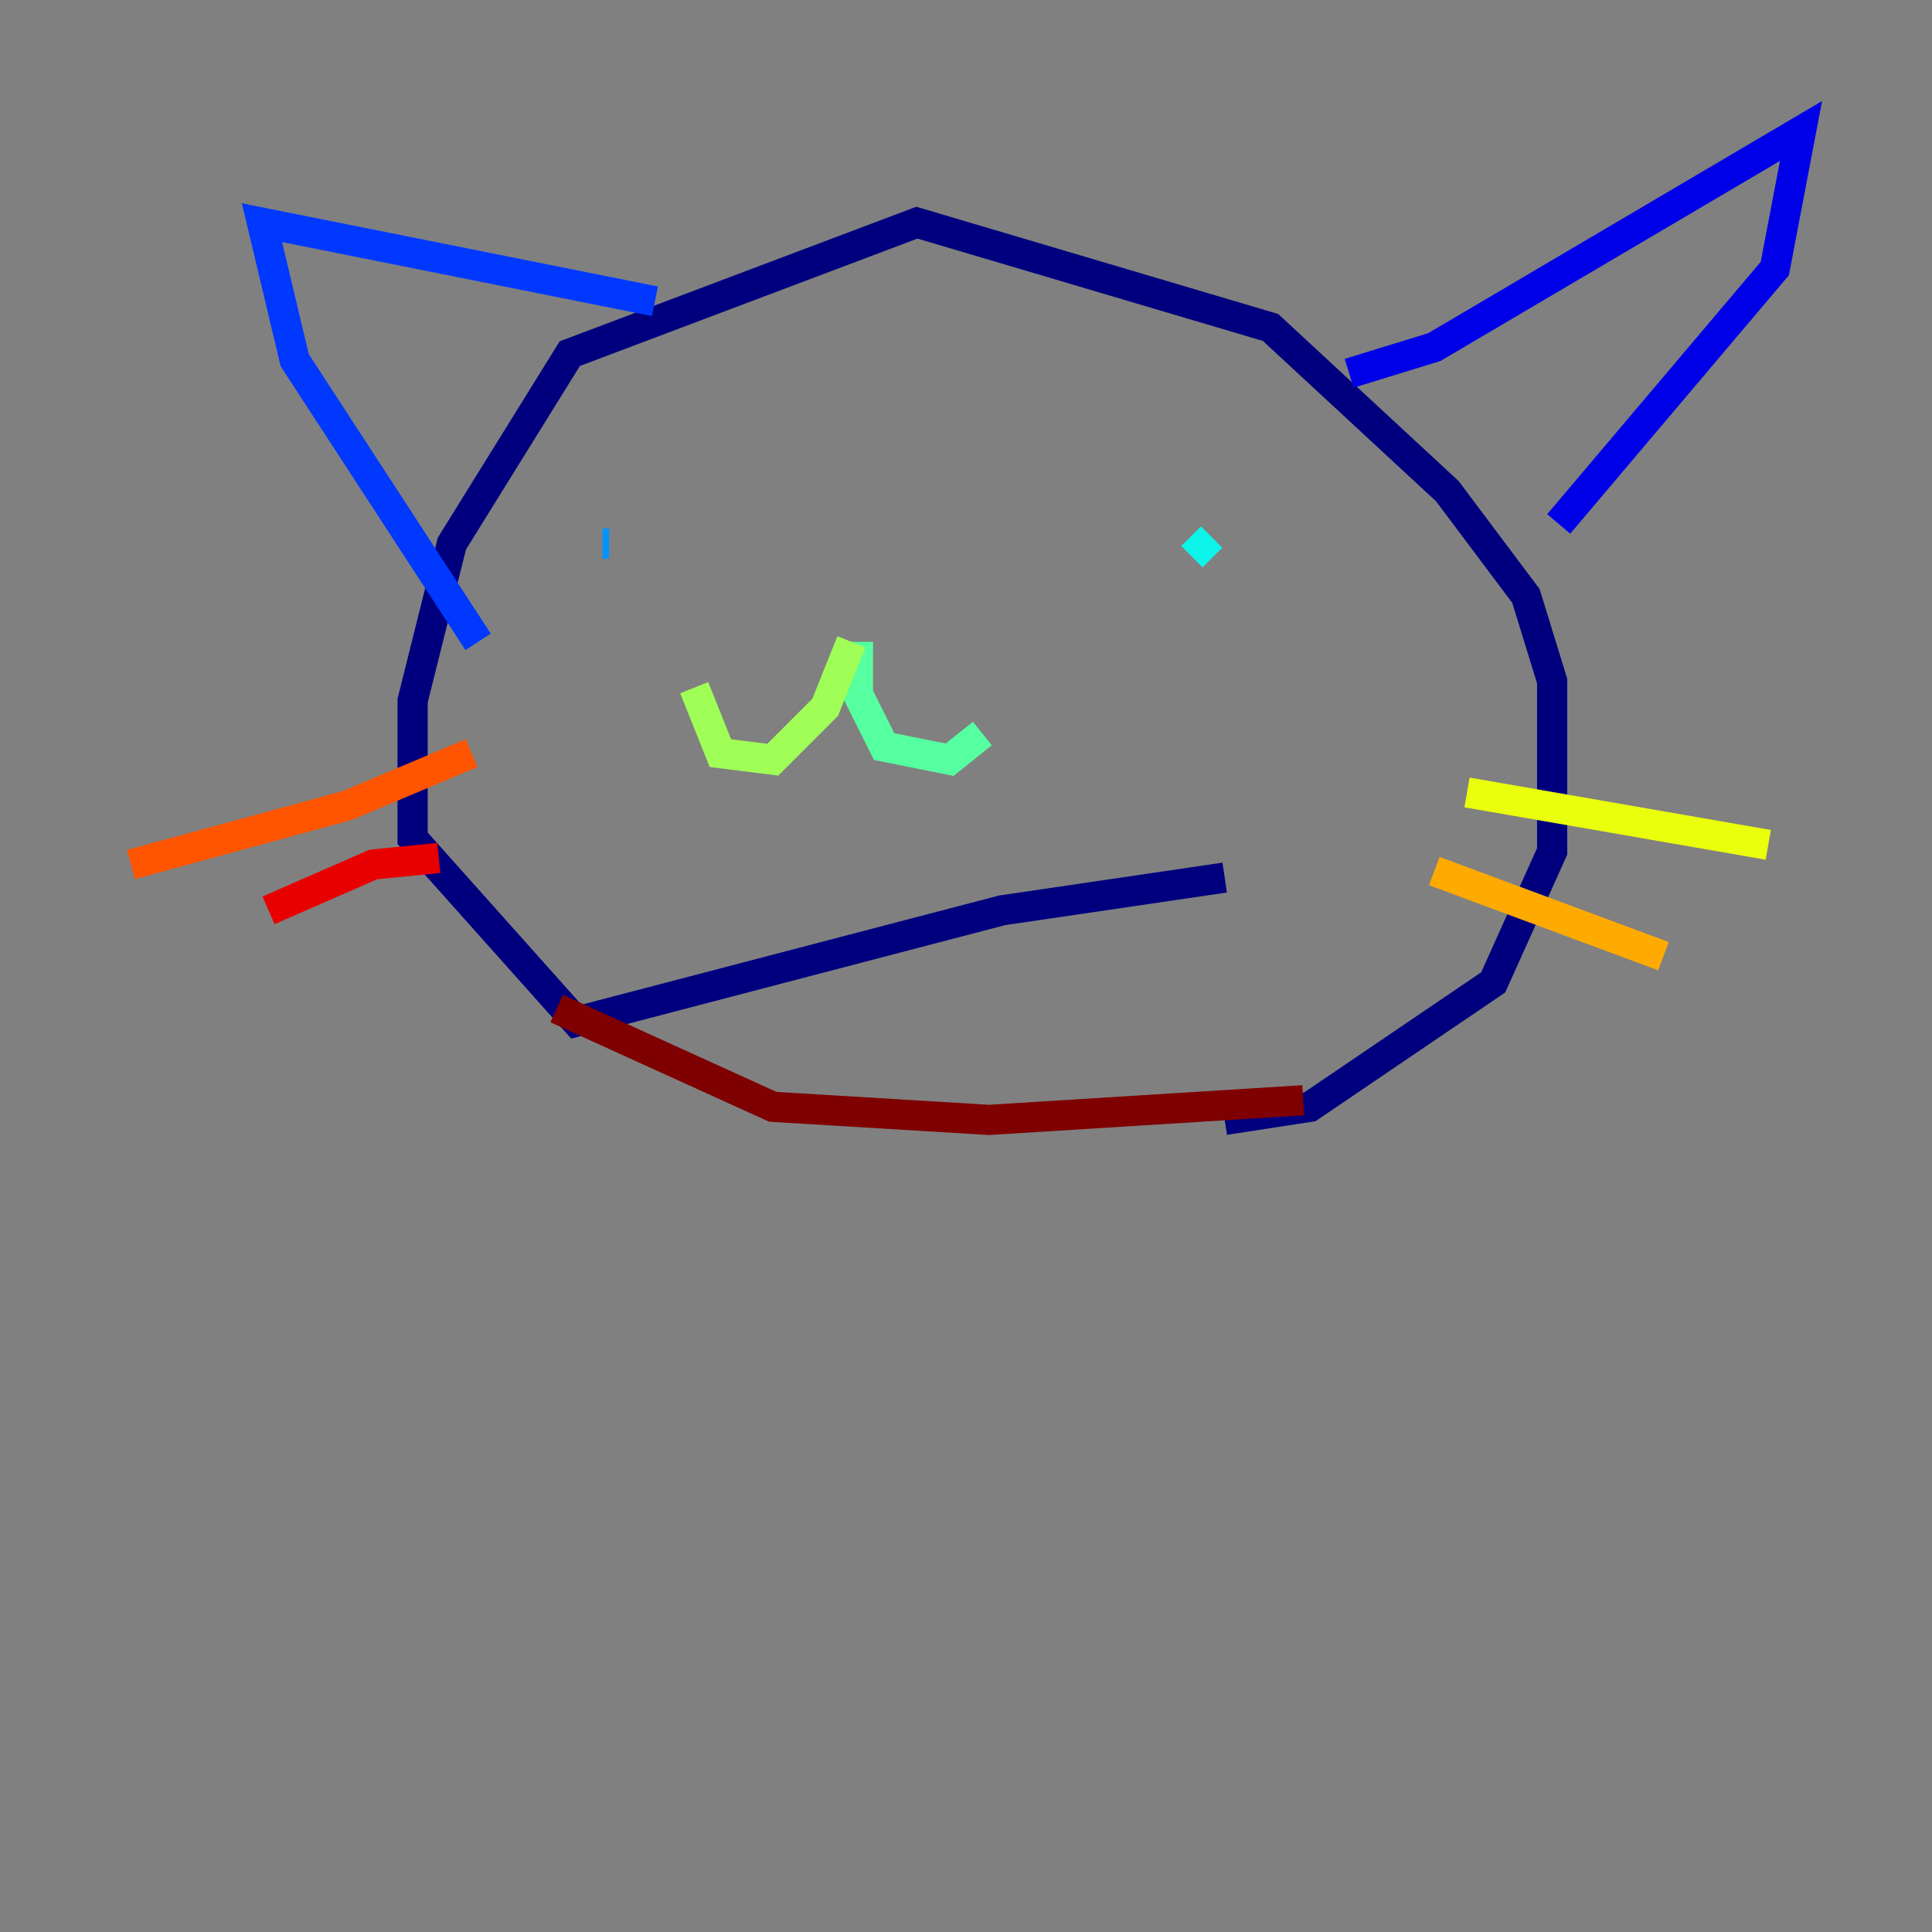 <?xml version="1.0" encoding="utf-8" ?>
<svg baseProfile="tiny" height="128" version="1.2" viewBox="0,0,128,128" width="128" xmlns="http://www.w3.org/2000/svg" xmlns:ev="http://www.w3.org/2001/xml-events" xmlns:xlink="http://www.w3.org/1999/xlink"><rect x="0" y="0" width="128" height="128" fill="#808080" stroke="none"/><defs /><polyline fill="none" points="81.139,74.197 86.78,73.329 98.929,65.085 102.834,56.407 102.834,45.125 101.098,39.485 95.891,32.542 84.176,21.695 60.746,14.752 37.749,23.43 29.939,36.014 27.336,46.427 27.336,55.539 38.183,67.688 66.386,60.312 81.139,58.142" stroke="#00007f" stroke-width="2" /><polyline fill="none" points="89.383,24.732 95.024,22.997 119.322,8.678 117.586,17.79 103.268,34.712" stroke="#0000e8" stroke-width="2" /><polyline fill="none" points="43.39,19.959 17.356,14.752 19.525,23.864 31.675,42.522" stroke="#0038ff" stroke-width="2" /><polyline fill="none" points="39.919,36.014 40.352,36.014" stroke="#0094ff" stroke-width="2" /><polyline fill="none" points="78.969,36.881 80.271,35.58" stroke="#0cf4ea" stroke-width="2" /><polyline fill="none" points="56.841,42.522 56.841,45.993 58.576,49.464 62.915,50.332 65.085,48.597" stroke="#56ffa0" stroke-width="2" /><polyline fill="none" points="56.407,42.522 54.671,46.861 51.2,50.332 47.729,49.898 45.993,45.559" stroke="#a0ff56" stroke-width="2" /><polyline fill="none" points="97.193,52.502 117.153,55.973" stroke="#eaff0c" stroke-width="2" /><polyline fill="none" points="95.024,57.709 110.21,63.349" stroke="#ffaa00" stroke-width="2" /><polyline fill="none" points="31.241,49.898 22.997,53.37 8.678,57.275" stroke="#ff5500" stroke-width="2" /><polyline fill="none" points="29.071,56.841 24.732,57.275 17.79,60.312" stroke="#e80000" stroke-width="2" /><polyline fill="none" points="36.881,66.82 51.2,73.329 65.519,74.197 86.346,72.895" stroke="#7f0000" stroke-width="2" /></svg>